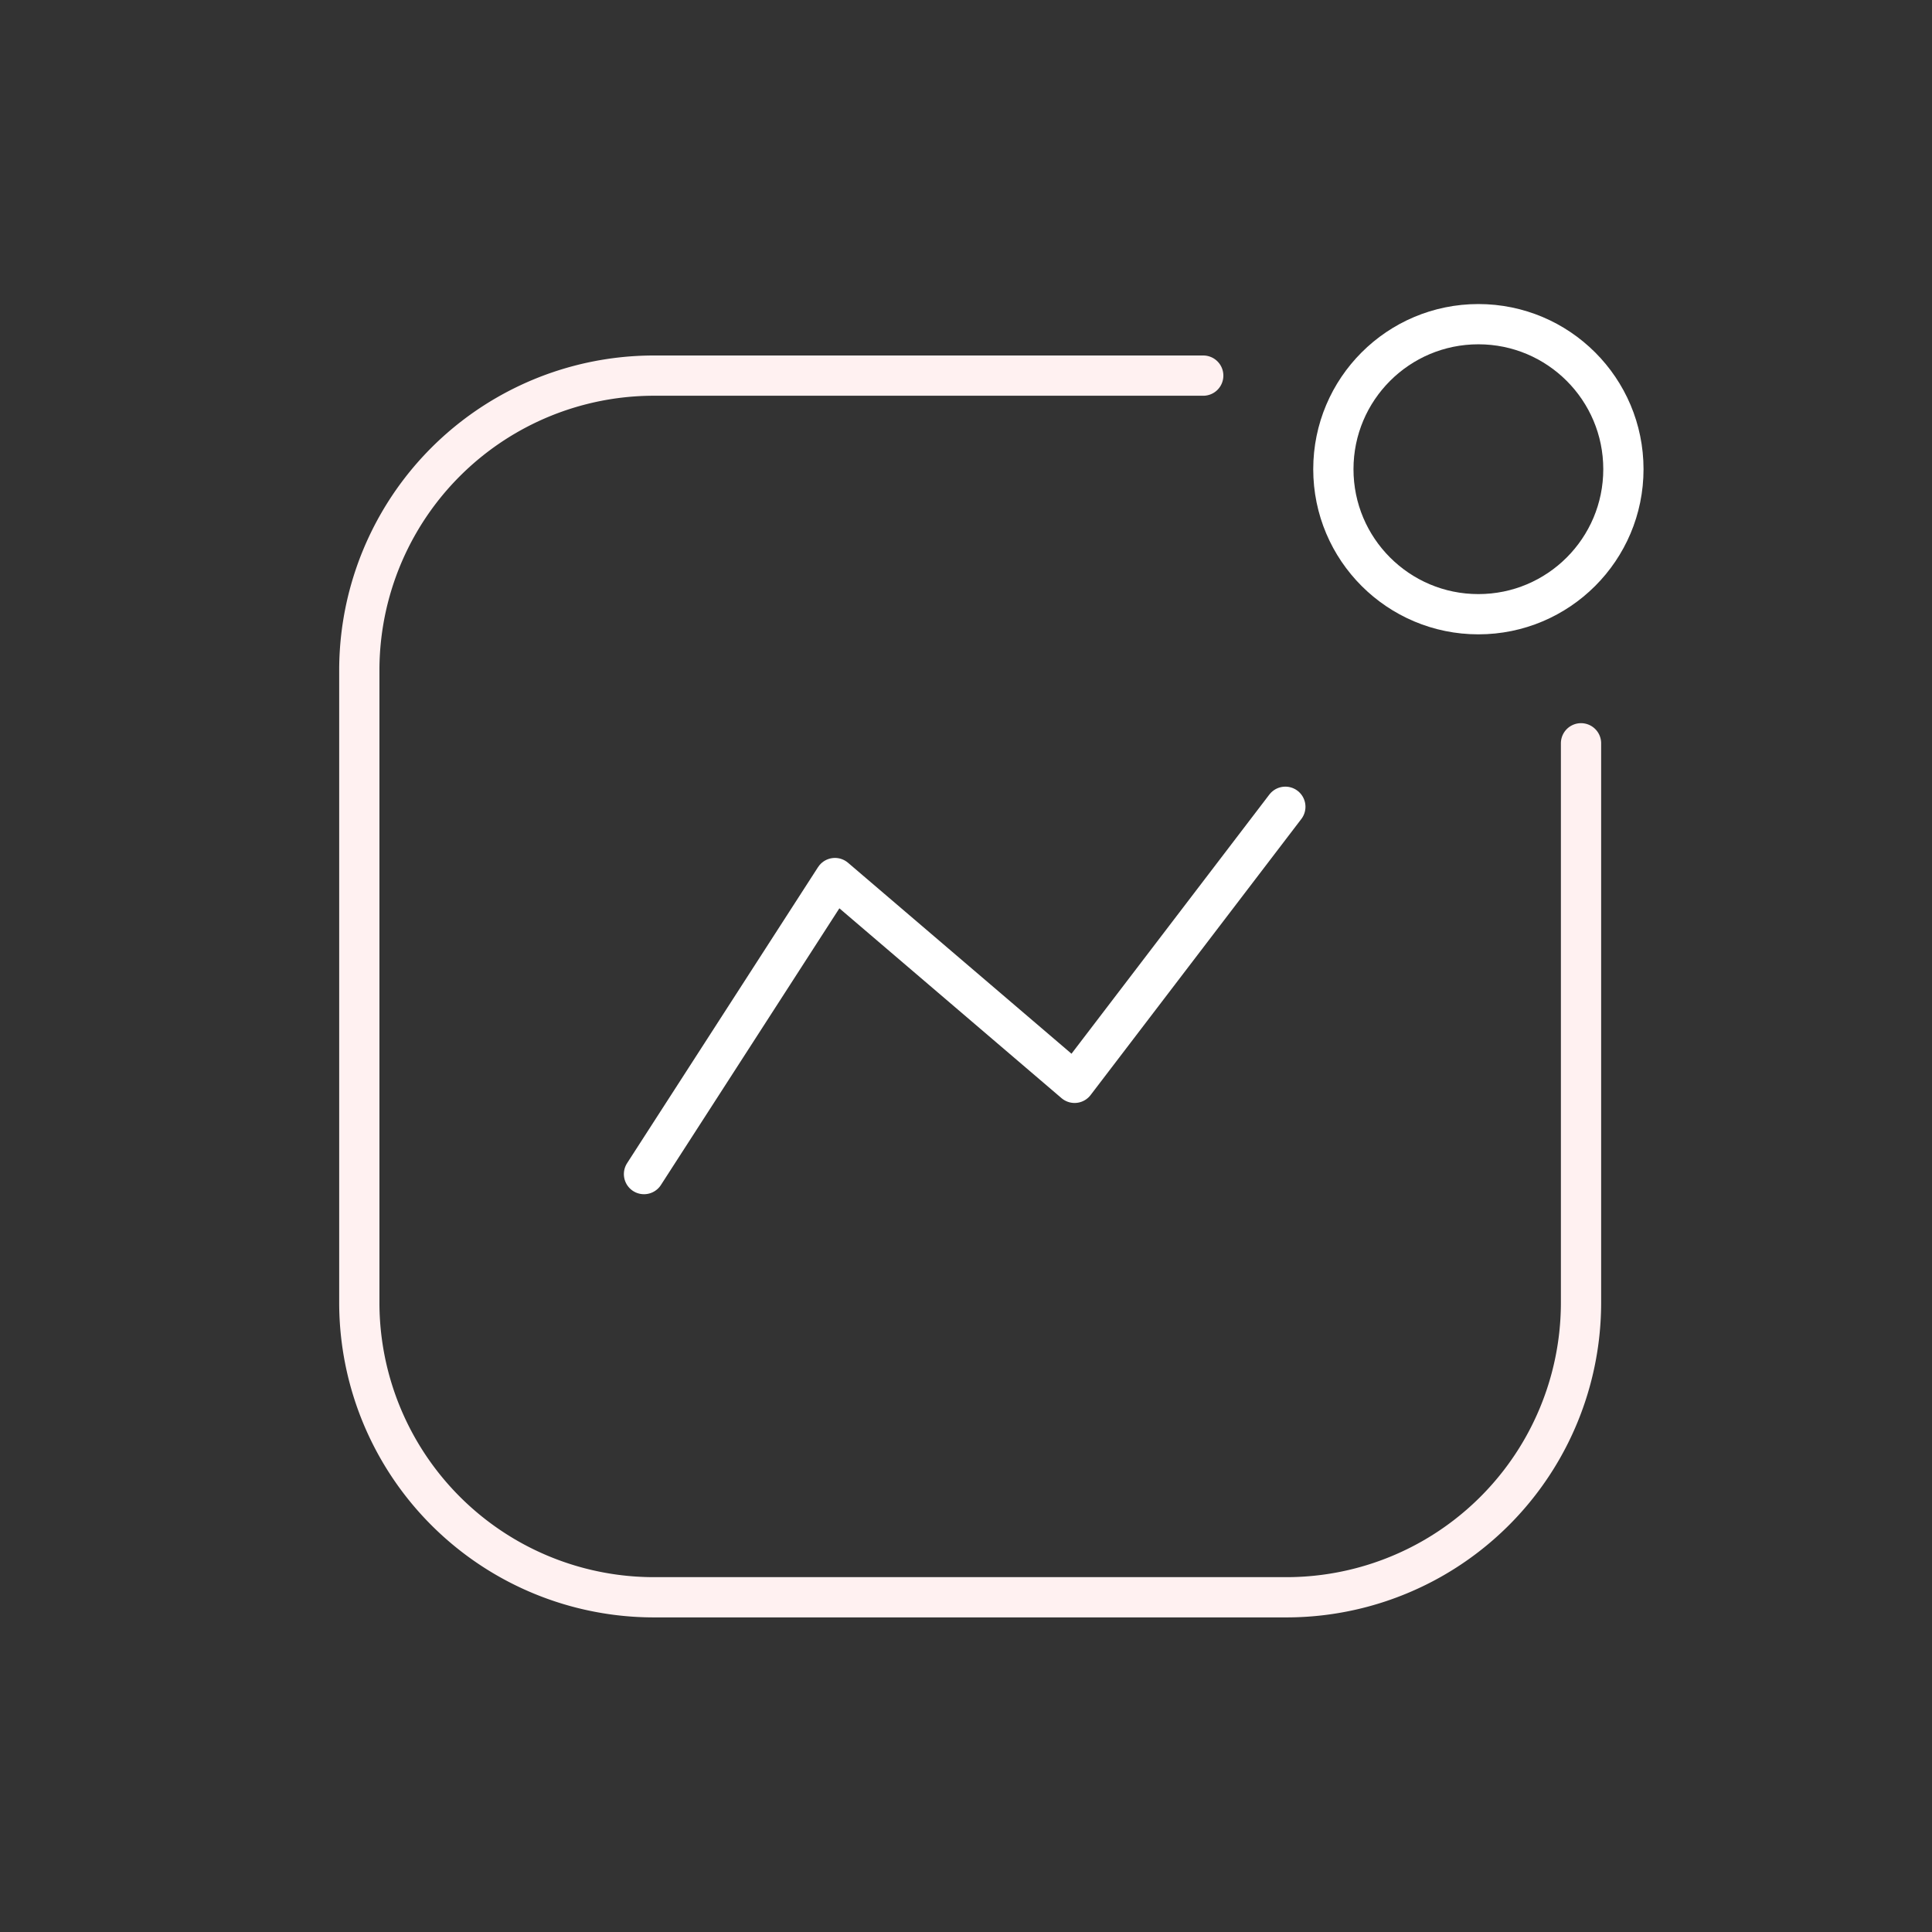 <svg viewBox="0 0 48 48" xmlns="http://www.w3.org/2000/svg"><rect x="0" y="0" width="48" height="48" fill="#333333" stroke="none"/><circle cx="36.73" cy="11.657" style="fill:none;stroke:#fff;stroke-width:1;stroke-linecap:round;stroke-linejoin:round;stroke-miterlimit:4;stroke-dasharray:none;stroke-opacity:1" r="3.603"/><path style="fill:none;stroke:#fff;stroke-width:1;stroke-linecap:round;stroke-linejoin:round;stroke-miterlimit:4;stroke-dasharray:none;stroke-opacity:1" d="m16 29.17 4.744-7.355 5.954 5.088 5.236-6.859"/><g style="display:inline"><path style="fill:none;fill-opacity:0;stroke:#fff1f1;stroke-width:1;stroke-linecap:round;stroke-linejoin:round;stroke-miterlimit:4;stroke-dasharray:none;stroke-opacity:1" d="M39.28 18.467v13.88a7.322 7.322 0 0 1-7.338 7.337H16.265a7.322 7.322 0 0 1-7.338-7.337V16.669a7.322 7.322 0 0 1 7.338-7.337v0h13.629"/></g></svg>
